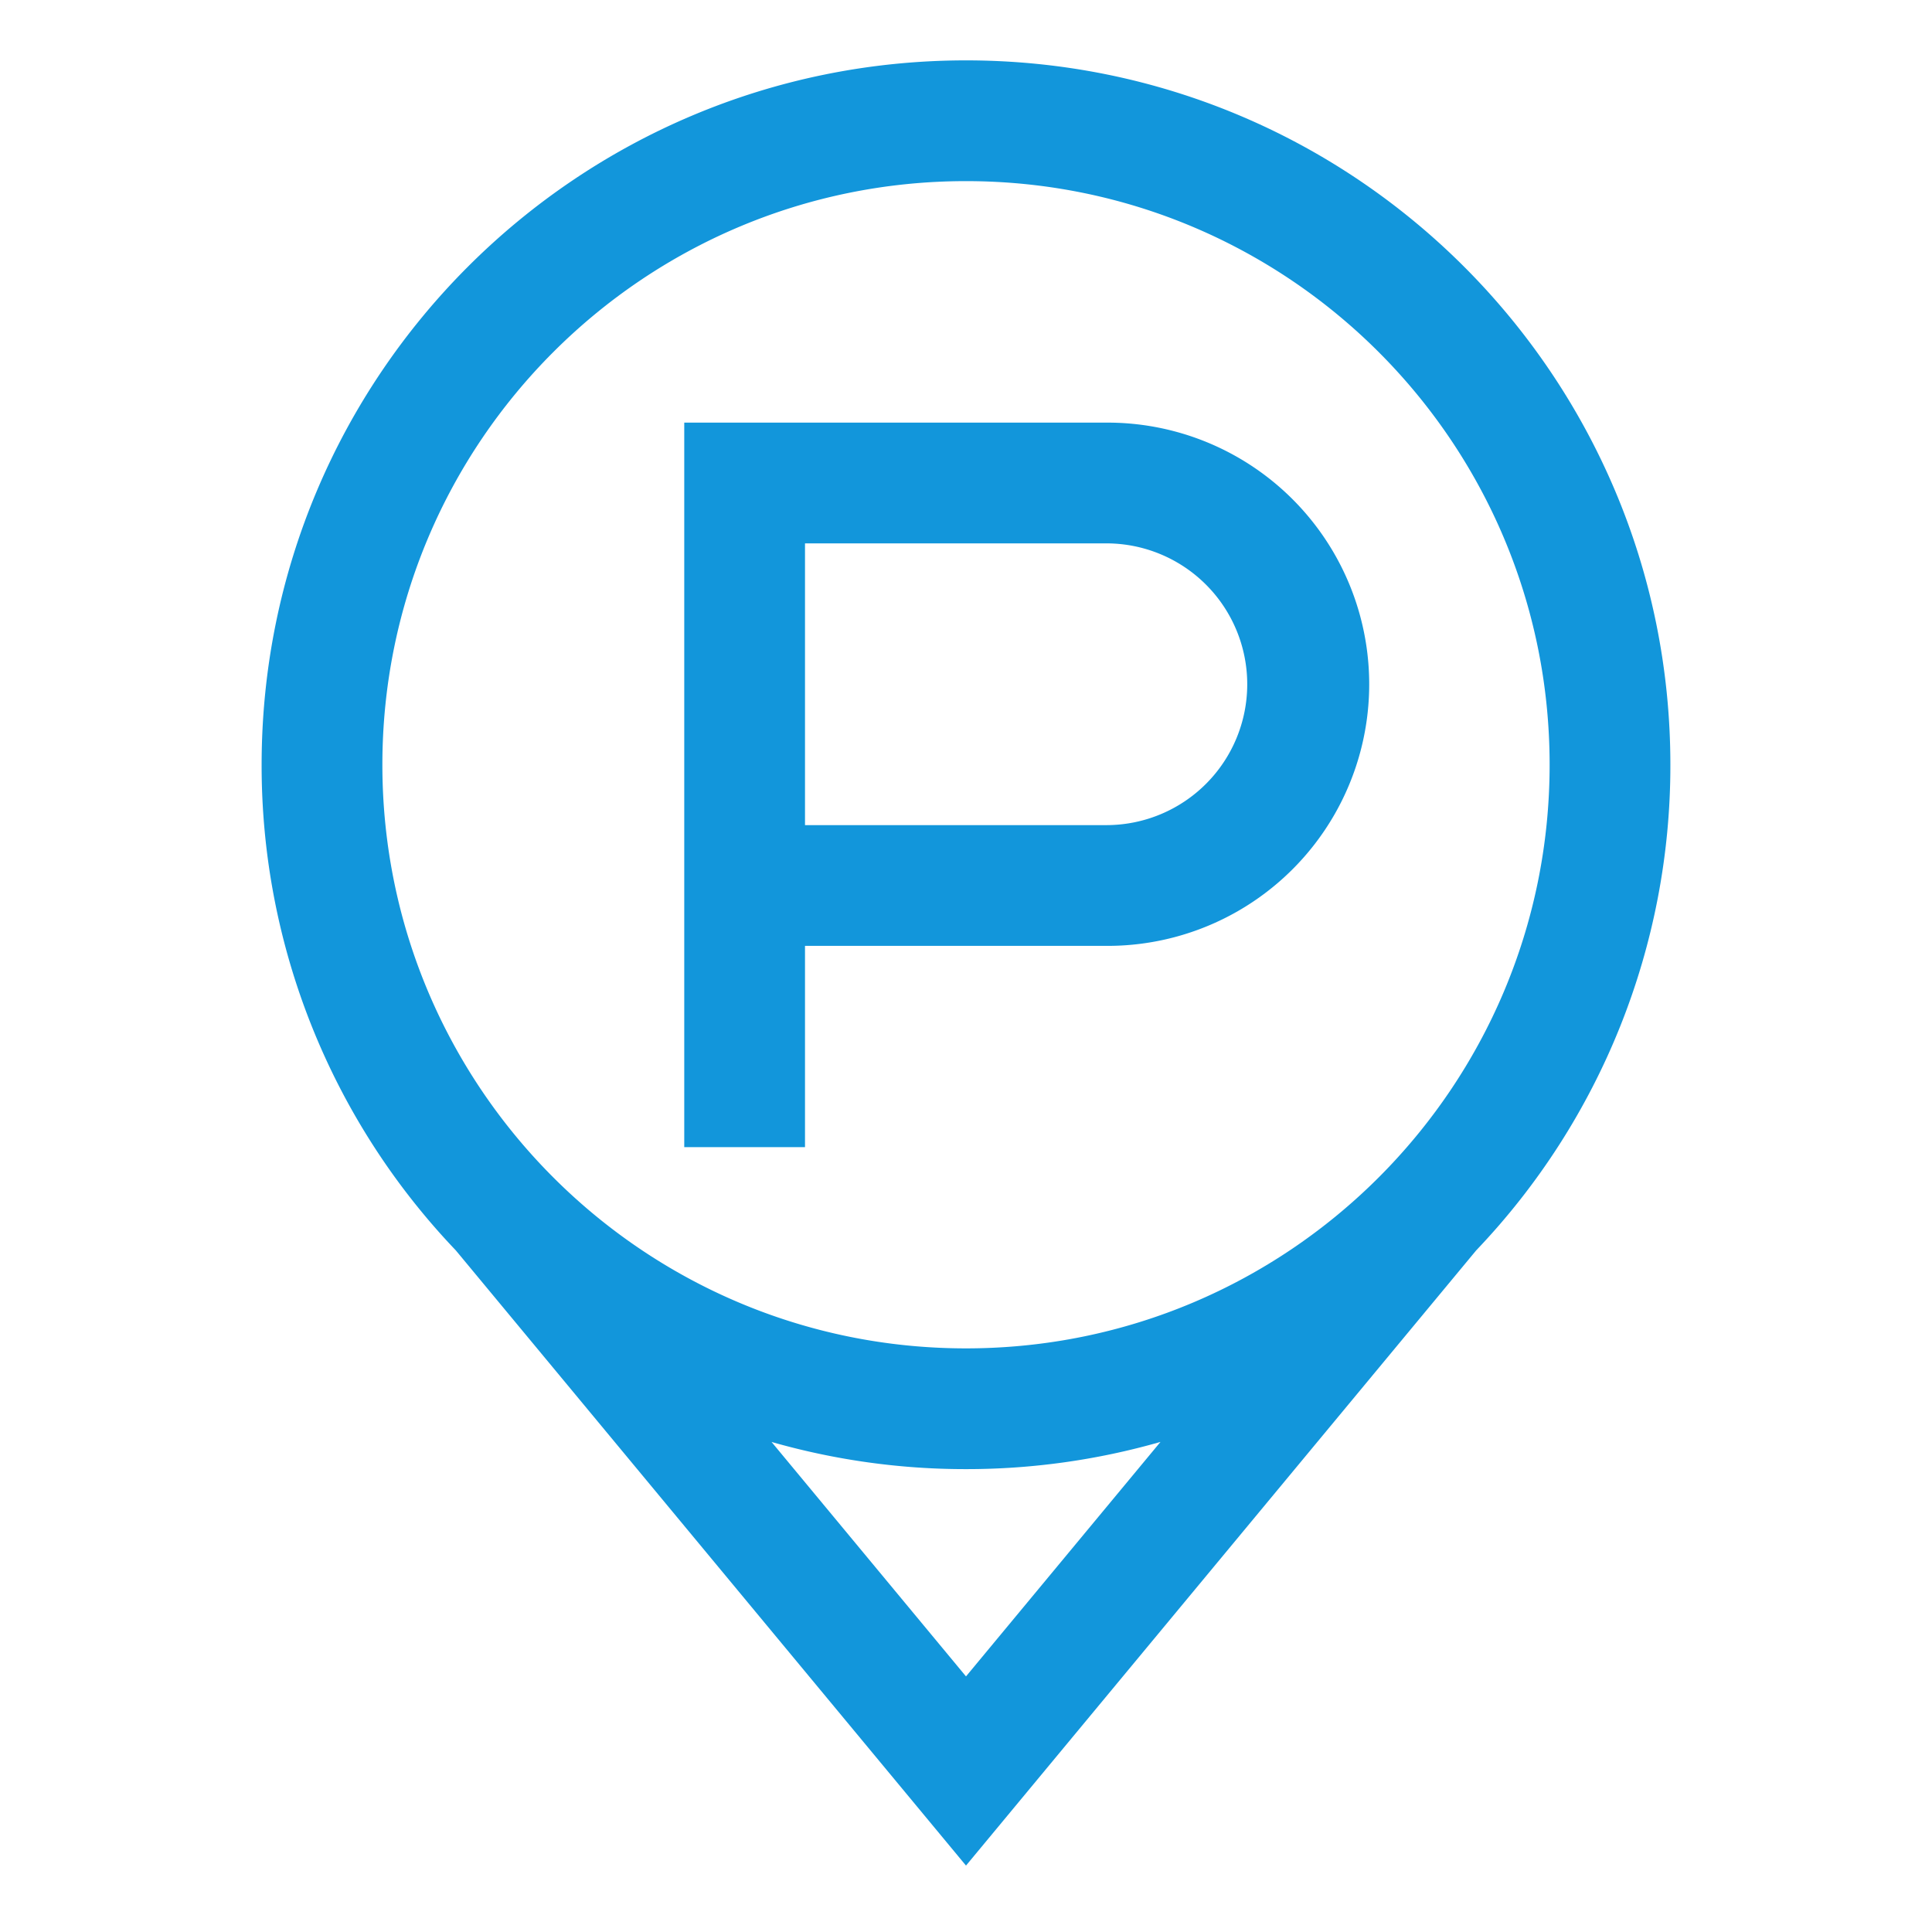 <svg  class="icon" viewBox="0 0 1024 1024" version="1.1" xmlns="http://www.w3.org/2000/svg"  width="200" height="200"><path d="M512 32c206.187 0 373.333 167.147 373.333 373.333a372.053 372.053 0 0 1-102.912 257.387L512 988.8 241.6 662.741A372.053 372.053 0 0 1 138.667 405.333C138.667 199.147 305.813 32 512 32z m0 746.667a373.547 373.547 0 0 1-103.061-14.4L512 888.533l103.083-124.288A373.547 373.547 0 0 1 512 778.667z m0-682.667C341.163 96 202.667 234.496 202.667 405.333S341.163 714.667 512 714.667 821.333 576.171 821.333 405.333 682.837 96 512 96z m74.667 128a138.667 138.667 0 1 1 0 277.333H426.667v106.667h-64v-384h224z m0 64H426.667v149.333h160a74.667 74.667 0 0 0 0-149.333z" fill="#1296db" ></path></svg>
